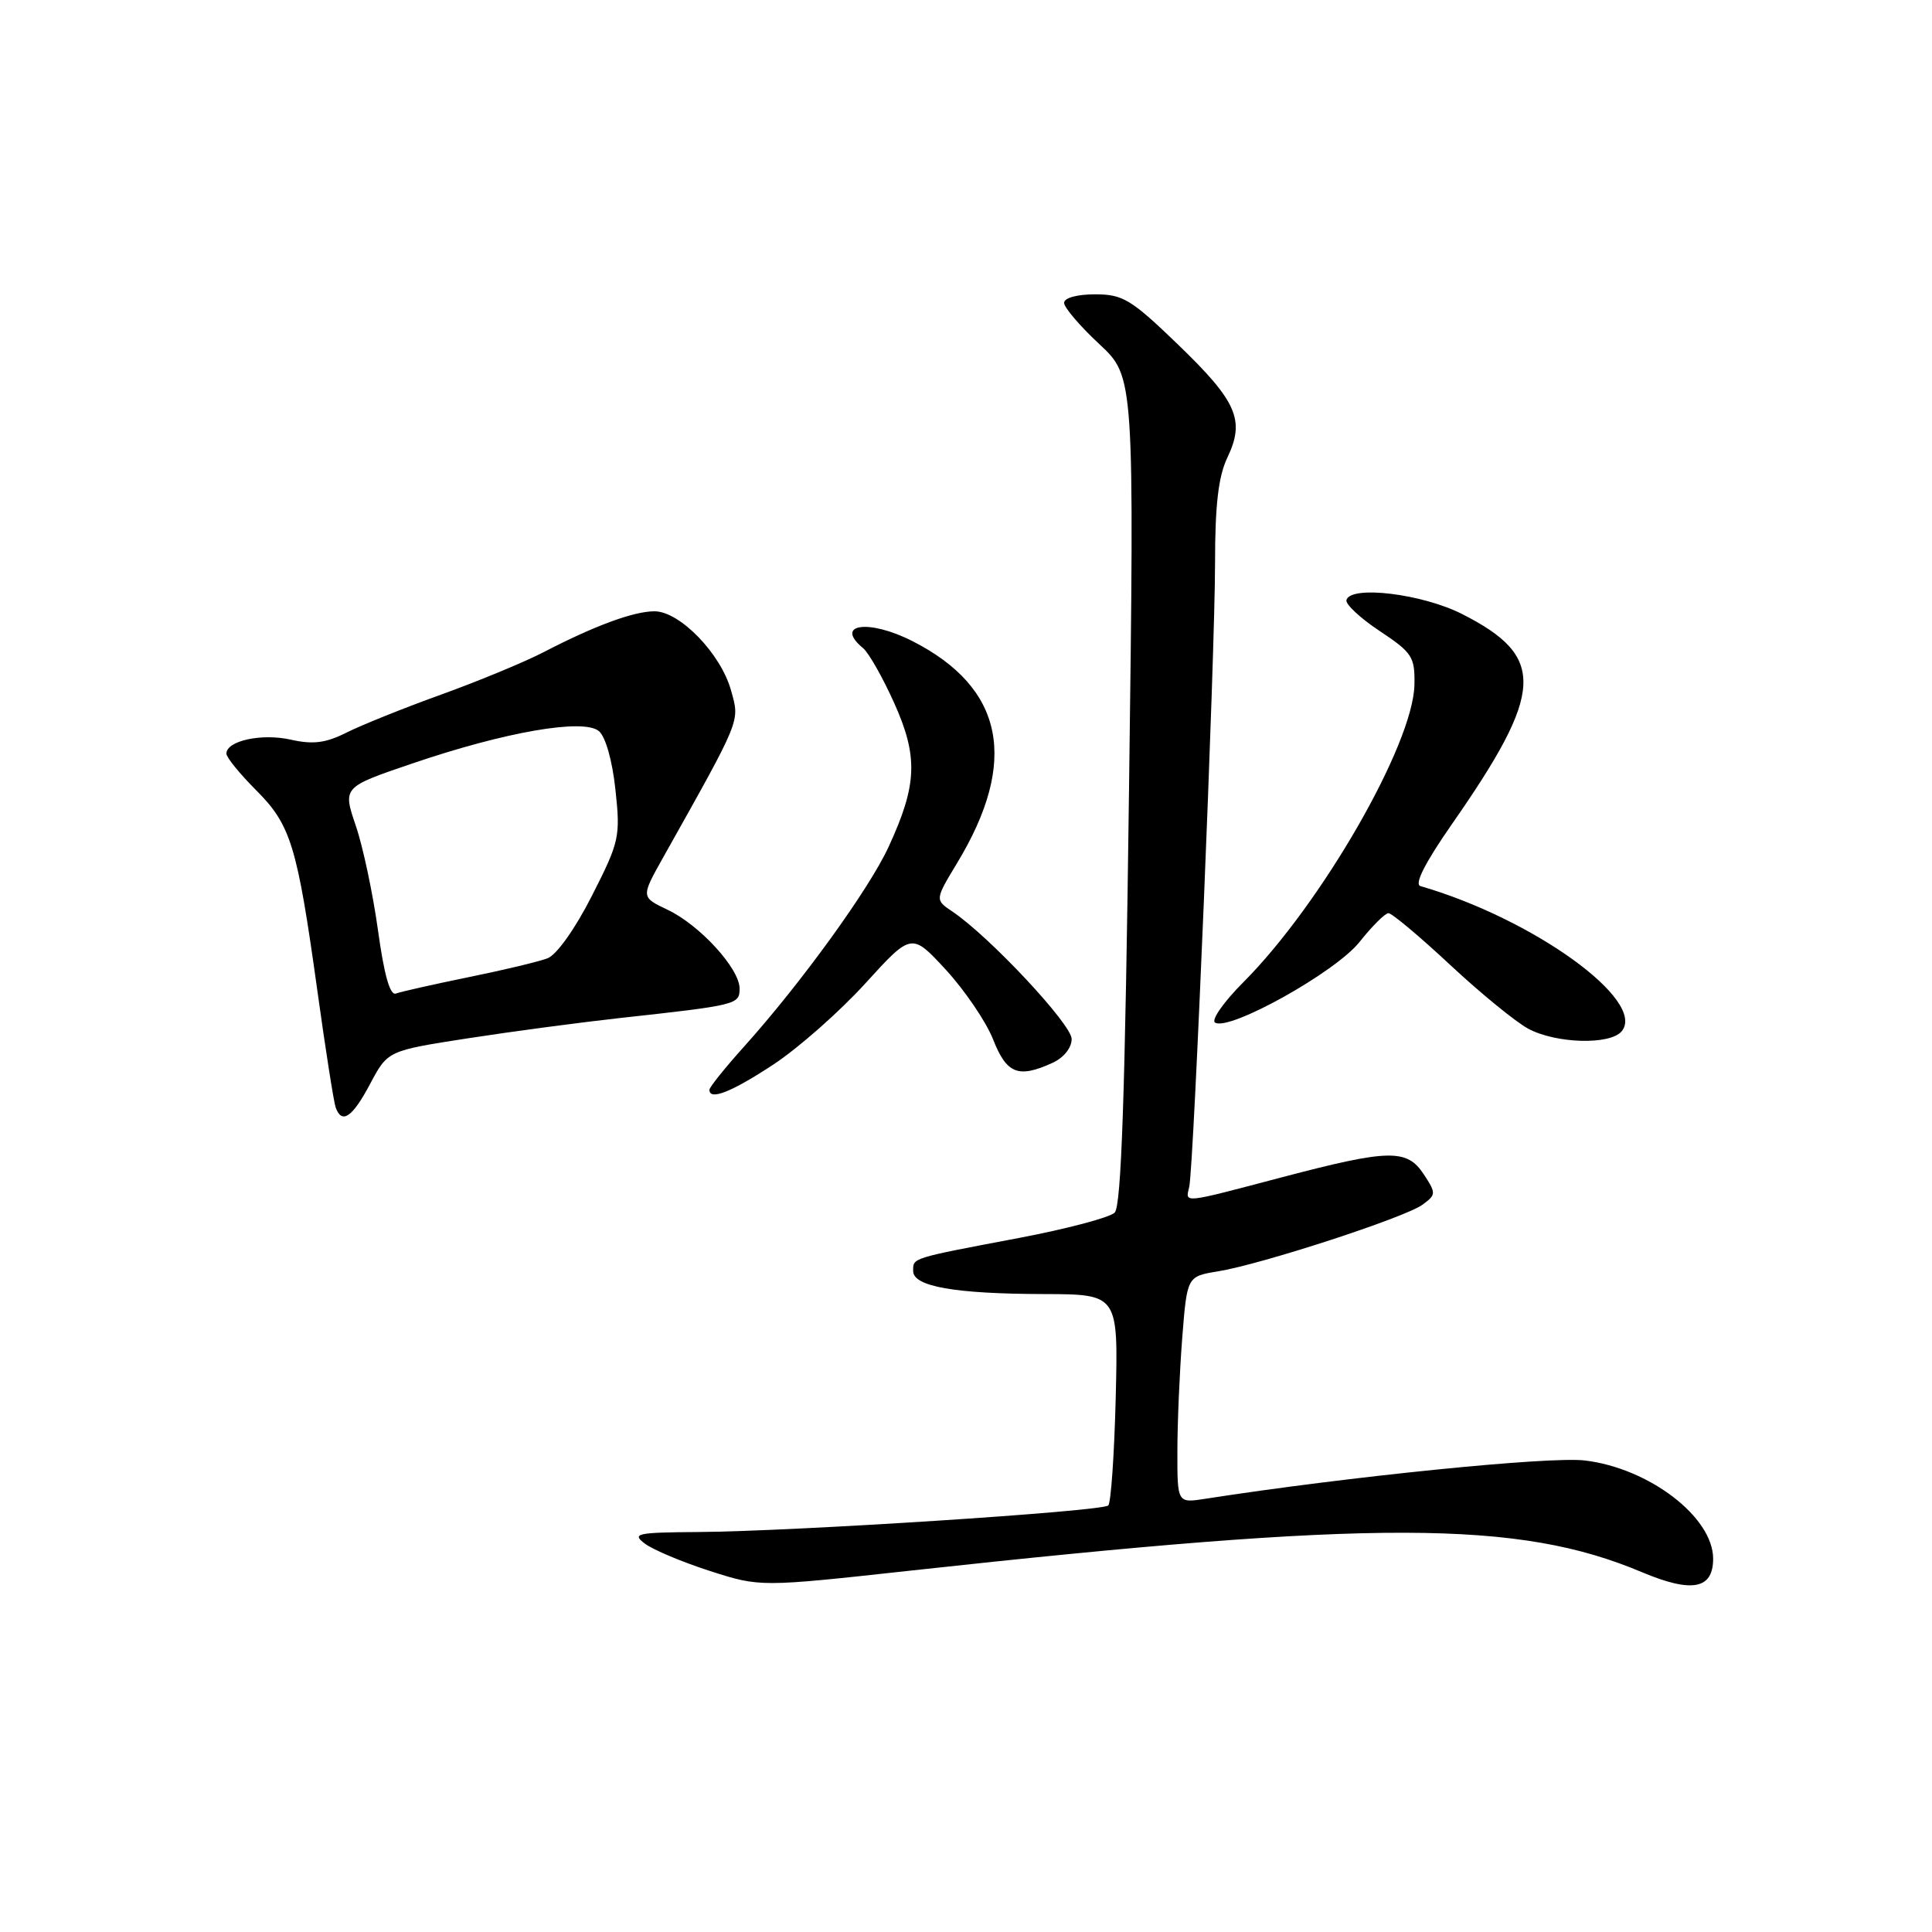 <?xml version="1.0" encoding="UTF-8" standalone="no"?>
<!DOCTYPE svg PUBLIC "-//W3C//DTD SVG 1.1//EN" "http://www.w3.org/Graphics/SVG/1.1/DTD/svg11.dtd" >
<svg xmlns="http://www.w3.org/2000/svg" xmlns:xlink="http://www.w3.org/1999/xlink" version="1.1" viewBox="0 0 256 256">
 <g >
 <path fill="currentColor"
d=" M 227.00 206.54 C 227.00 201.03 218.52 194.54 210.00 193.52 C 205.29 192.96 178.66 195.65 159.75 198.59 C 156.00 199.18 156.00 199.18 156.01 192.34 C 156.01 188.58 156.30 181.82 156.65 177.31 C 157.29 169.13 157.29 169.13 161.39 168.46 C 167.14 167.53 186.16 161.33 188.47 159.64 C 190.30 158.31 190.31 158.12 188.67 155.62 C 186.43 152.21 184.11 152.25 169.88 155.99 C 156.45 159.53 157.08 159.46 157.58 157.25 C 158.19 154.56 161.00 86.56 161.00 74.62 C 161.00 66.92 161.44 63.14 162.63 60.64 C 165.00 55.68 163.93 53.22 156.13 45.69 C 149.87 39.65 148.79 39.00 145.10 39.00 C 142.72 39.00 141.00 39.47 141.00 40.13 C 141.00 40.75 143.10 43.21 145.66 45.59 C 150.31 49.93 150.31 49.93 149.60 104.72 C 149.08 145.08 148.58 159.81 147.70 160.68 C 147.04 161.33 141.32 162.84 135.00 164.04 C 120.59 166.77 121.00 166.65 121.00 168.42 C 121.00 170.47 126.50 171.44 138.34 171.47 C 148.17 171.50 148.17 171.50 147.84 185.17 C 147.65 192.69 147.21 199.13 146.85 199.48 C 146.07 200.27 105.08 202.92 92.50 203.00 C 84.35 203.06 83.68 203.20 85.45 204.54 C 86.52 205.35 90.40 206.98 94.06 208.16 C 100.72 210.30 100.72 210.30 120.61 208.12 C 182.29 201.37 201.17 201.41 217.56 208.32 C 224.19 211.11 227.00 210.58 227.00 206.54 Z  M 49.05 143.61 C 51.38 139.23 51.38 139.23 61.94 137.59 C 67.75 136.69 76.78 135.49 82.00 134.91 C 97.68 133.19 98.00 133.11 98.00 130.99 C 98.00 128.34 92.72 122.57 88.46 120.55 C 84.93 118.87 84.93 118.87 87.83 113.69 C 98.31 95.00 98.03 95.69 96.87 91.50 C 95.53 86.63 90.08 81.00 86.72 81.00 C 83.97 81.00 78.81 82.90 72.00 86.43 C 69.53 87.71 63.45 90.23 58.50 92.02 C 53.55 93.80 47.89 96.08 45.92 97.07 C 43.15 98.46 41.48 98.67 38.54 98.01 C 34.68 97.14 30.00 98.15 30.00 99.86 C 30.00 100.36 31.76 102.52 33.90 104.67 C 38.54 109.30 39.37 112.01 42.04 131.19 C 43.13 139.06 44.23 146.06 44.48 146.75 C 45.30 149.01 46.69 148.06 49.05 143.61 Z  M 102.50 141.04 C 105.80 138.86 111.26 134.04 114.64 130.33 C 120.79 123.57 120.79 123.57 125.36 128.53 C 127.87 131.27 130.68 135.41 131.60 137.75 C 133.39 142.30 134.93 142.90 139.45 140.84 C 140.95 140.16 142.00 138.85 142.00 137.67 C 142.00 135.73 131.09 124.07 126.19 120.78 C 123.88 119.23 123.88 119.23 126.82 114.36 C 135.00 100.85 133.05 91.15 120.92 84.96 C 115.12 82.00 110.47 82.66 114.37 85.89 C 115.12 86.52 116.97 89.78 118.48 93.14 C 121.68 100.26 121.54 103.98 117.76 112.18 C 115.18 117.80 106.13 130.30 98.54 138.74 C 96.04 141.52 94.00 144.07 94.00 144.40 C 94.00 145.87 96.94 144.70 102.50 141.04 Z  M 214.88 136.65 C 218.23 132.61 203.15 121.73 188.21 117.41 C 187.38 117.17 188.82 114.33 192.34 109.27 C 204.68 91.56 204.90 87.02 193.71 81.35 C 188.43 78.68 178.99 77.53 178.41 79.50 C 178.25 80.05 180.23 81.90 182.81 83.61 C 187.14 86.48 187.49 87.04 187.42 90.73 C 187.27 98.61 175.09 119.78 164.76 130.14 C 162.15 132.75 160.46 135.17 161.00 135.50 C 162.89 136.67 176.99 128.80 180.14 124.82 C 181.81 122.72 183.53 121.00 183.98 121.00 C 184.43 121.00 188.11 124.08 192.15 127.85 C 196.19 131.62 200.85 135.42 202.50 136.31 C 206.19 138.29 213.35 138.49 214.88 136.65 Z  M 50.09 123.30 C 49.42 118.46 48.10 112.20 47.14 109.40 C 45.41 104.30 45.41 104.30 54.65 101.16 C 66.94 96.97 77.30 95.18 79.35 96.87 C 80.24 97.61 81.14 100.79 81.55 104.65 C 82.22 110.87 82.08 111.52 78.44 118.68 C 76.22 123.06 73.76 126.52 72.55 126.98 C 71.40 127.42 66.68 128.55 62.04 129.49 C 57.41 130.44 53.09 131.41 52.46 131.65 C 51.68 131.95 50.90 129.18 50.09 123.30 Z "/>
</g>
</svg>